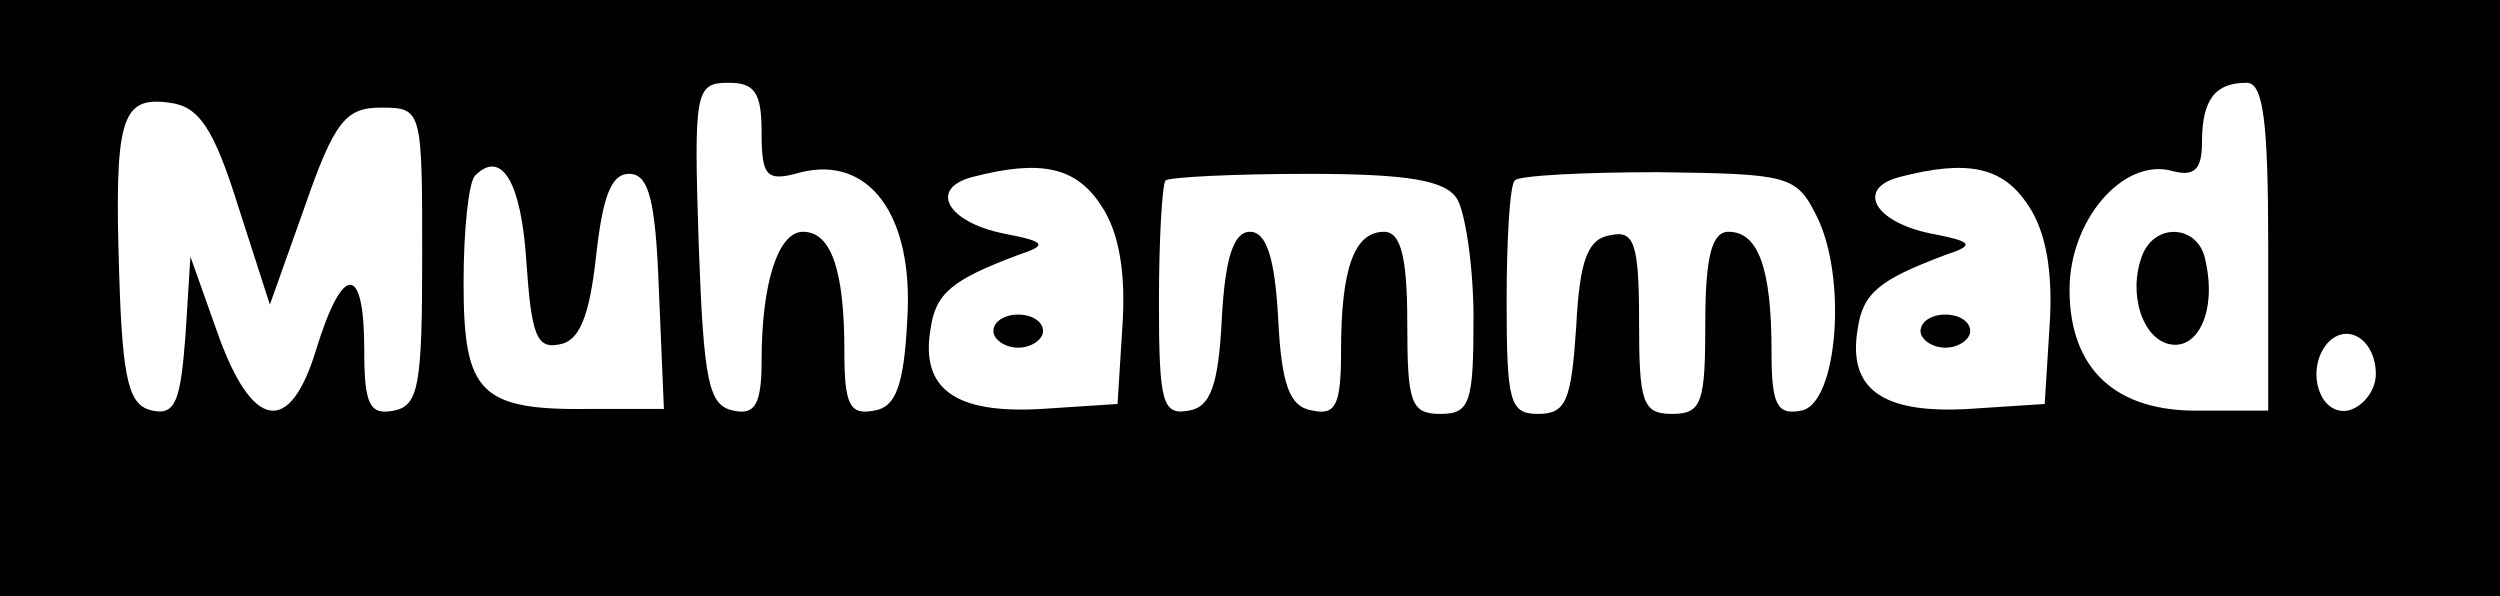 <?xml version="1.0" standalone="no"?>
<!DOCTYPE svg PUBLIC "-//W3C//DTD SVG 20010904//EN"
 "http://www.w3.org/TR/2001/REC-SVG-20010904/DTD/svg10.dtd">
<svg version="1.0" xmlns="http://www.w3.org/2000/svg"
 width="151pt" height="36pt" viewBox="0 0 151 36"
 preserveAspectRatio="xMidYMid meet">

<g transform="translate(0,36) scale(0.1,-0.1)"
fill="#000000" stroke="none">
<path d="M0 180 l0 -180 755 0 755 0 0 180 0 180 -755 0 -755 0 0 -180z m460
100 c0 -27 3 -30 24 -24 41 10 68 -26 64 -89 -2 -40 -7 -53 -20 -55 -15 -3
-18 4 -18 36 0 49 -8 72 -25 72 -15 0 -25 -31 -25 -78 0 -26 -4 -33 -17 -30
-15 3 -18 17 -21 101 -3 92 -2 97 18 97 16 0 20 -6 20 -30z m910 -69 l0 -99
-41 0 c-51 -1 -79 25 -79 73 0 42 32 79 61 72 14 -4 19 0 19 17 0 26 8 36 27
36 10 0 13 -23 13 -99z m-1226 24 l19 -59 21 59 c18 52 25 60 46 60 25 0 25
-1 25 -90 0 -77 -2 -90 -17 -93 -15 -3 -18 4 -18 37 0 52 -13 52 -29 0 -16
-53 -39 -49 -60 11 l-16 45 -3 -48 c-3 -39 -6 -48 -20 -45 -14 3 -18 17 -20
82 -3 94 1 108 30 104 18 -2 27 -15 42 -63z m174 -34 c3 -43 6 -52 20 -49 12
2 18 17 22 53 4 36 9 50 20 50 12 0 16 -16 18 -71 l3 -71 -43 0 c-68 -1 -78 9
-78 76 0 32 3 61 7 65 16 16 28 -4 31 -53z m347 35 c11 -16 15 -41 13 -72 l-3
-48 -46 -3 c-52 -3 -73 12 -67 48 3 22 13 30 53 45 18 6 17 8 -9 13 -34 7 -45
27 -19 34 42 11 63 6 78 -17z m215 4 c5 -8 10 -41 10 -72 0 -51 -2 -58 -20
-58 -18 0 -20 7 -20 55 0 40 -4 55 -14 55 -18 0 -26 -22 -26 -72 0 -32 -3 -39
-17 -36 -14 2 -19 15 -21 56 -2 36 -7 52 -17 52 -10 0 -15 -16 -17 -52 -2 -41
-7 -54 -20 -56 -16 -3 -18 5 -18 66 0 38 2 71 4 73 2 2 41 4 86 4 61 0 83 -4
90 -15z m217 -10 c19 -37 13 -114 -9 -118 -15 -3 -18 4 -18 36 0 50 -8 72 -26
72 -10 0 -14 -15 -14 -55 0 -48 -2 -55 -20 -55 -18 0 -20 7 -20 56 0 47 -3 55
-17 52 -14 -2 -19 -15 -21 -56 -3 -44 -6 -52 -23 -52 -17 0 -19 7 -19 68 0 38
2 71 5 73 2 3 42 5 87 5 78 -1 83 -2 95 -26z m128 6 c11 -16 15 -41 13 -72
l-3 -48 -46 -3 c-52 -3 -73 12 -67 48 3 22 13 30 53 45 18 6 17 8 -9 13 -34 7
-45 27 -19 34 42 11 63 6 78 -17z m210 -102 c0 -10 -8 -20 -17 -22 -18 -3 -26
27 -11 42 12 11 28 0 28 -20z"/>
<path d="M1294 206 c-9 -23 0 -51 17 -54 17 -3 28 21 21 51 -4 21 -30 23 -38
3z"/>
<path d="M600 160 c0 -5 7 -10 15 -10 8 0 15 5 15 10 0 6 -7 10 -15 10 -8 0
-15 -4 -15 -10z"/>
<path d="M1160 160 c0 -5 7 -10 15 -10 8 0 15 5 15 10 0 6 -7 10 -15 10 -8 0
-15 -4 -15 -10z"/>
</g>
</svg>

